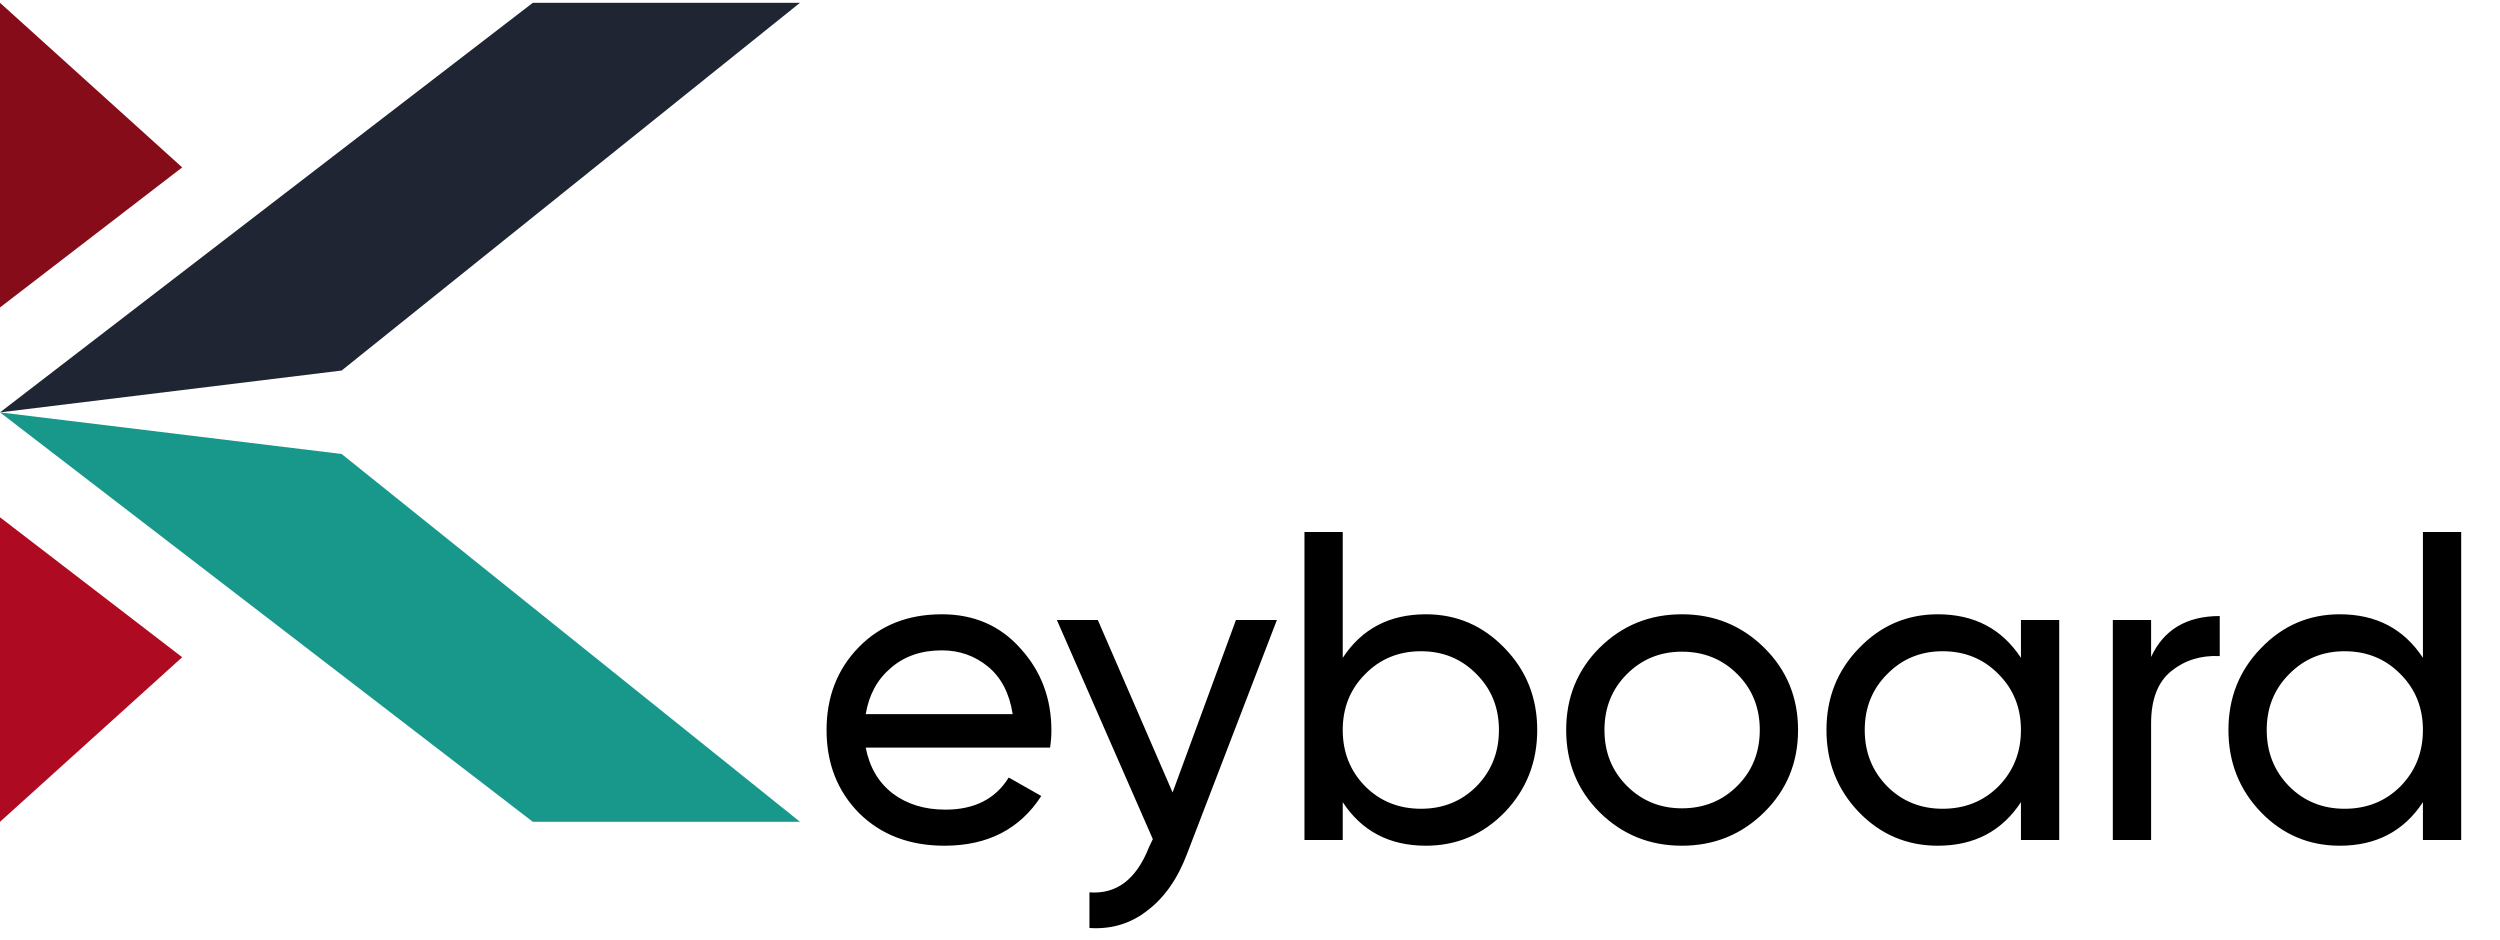 <svg width="125" height="47" viewBox="0 0 125 47" fill="none" xmlns="http://www.w3.org/2000/svg">
<path d="M0 0.14V15.373L9.109 8.37L0 0.14Z" fill="#860C19"/>
<path d="M0 41.09L9.109 32.861L0 25.864V41.09Z" fill="#AE0A22"/>
<path d="M17.081 18.527L40 0.139H26.642L0 20.619L17.081 18.527Z" fill="#202534"/>
<path d="M0 20.619L26.642 41.091H40L17.081 22.699L0 20.619Z" fill="#18988B"/>
<path d="M43.286 37.38C43.477 38.363 43.924 39.125 44.628 39.668C45.347 40.211 46.227 40.482 47.268 40.482C48.72 40.482 49.776 39.947 50.436 38.876L52.064 39.8C50.993 41.457 49.38 42.286 47.224 42.286C45.479 42.286 44.056 41.743 42.956 40.658C41.871 39.558 41.328 38.172 41.328 36.5C41.328 34.843 41.863 33.464 42.934 32.364C44.005 31.264 45.391 30.714 47.092 30.714C48.705 30.714 50.018 31.286 51.03 32.43C52.057 33.559 52.57 34.923 52.57 36.522C52.57 36.801 52.548 37.087 52.504 37.38H43.286ZM47.092 32.518C46.065 32.518 45.215 32.811 44.54 33.398C43.865 33.97 43.447 34.74 43.286 35.708H50.634C50.473 34.667 50.062 33.875 49.402 33.332C48.742 32.789 47.972 32.518 47.092 32.518ZM61.798 31H63.844L59.356 42.682C58.887 43.929 58.227 44.875 57.377 45.52C56.541 46.18 55.572 46.473 54.472 46.4V44.618C55.822 44.721 56.812 43.973 57.443 42.374L57.641 41.956L52.844 31H54.891L58.63 39.624L61.798 31ZM71.295 30.714C72.835 30.714 74.147 31.279 75.233 32.408C76.318 33.523 76.861 34.887 76.861 36.5C76.861 38.113 76.318 39.485 75.233 40.614C74.147 41.729 72.835 42.286 71.295 42.286C69.476 42.286 68.09 41.56 67.137 40.108V42H65.223V26.6H67.137V32.892C68.09 31.44 69.476 30.714 71.295 30.714ZM71.053 40.438C72.153 40.438 73.077 40.064 73.825 39.316C74.573 38.553 74.947 37.615 74.947 36.5C74.947 35.385 74.573 34.454 73.825 33.706C73.077 32.943 72.153 32.562 71.053 32.562C69.938 32.562 69.007 32.943 68.259 33.706C67.511 34.454 67.137 35.385 67.137 36.5C67.137 37.615 67.511 38.553 68.259 39.316C69.007 40.064 69.938 40.438 71.053 40.438ZM88.209 40.614C87.079 41.729 85.708 42.286 84.095 42.286C82.481 42.286 81.11 41.729 79.981 40.614C78.866 39.499 78.309 38.128 78.309 36.5C78.309 34.872 78.866 33.501 79.981 32.386C81.11 31.271 82.481 30.714 84.095 30.714C85.708 30.714 87.079 31.271 88.209 32.386C89.338 33.501 89.903 34.872 89.903 36.5C89.903 38.128 89.338 39.499 88.209 40.614ZM84.095 40.416C85.195 40.416 86.119 40.042 86.867 39.294C87.615 38.546 87.989 37.615 87.989 36.5C87.989 35.385 87.615 34.454 86.867 33.706C86.119 32.958 85.195 32.584 84.095 32.584C83.009 32.584 82.093 32.958 81.345 33.706C80.597 34.454 80.223 35.385 80.223 36.5C80.223 37.615 80.597 38.546 81.345 39.294C82.093 40.042 83.009 40.416 84.095 40.416ZM101.047 31H102.961V42H101.047V40.108C100.094 41.56 98.708 42.286 96.889 42.286C95.349 42.286 94.036 41.729 92.951 40.614C91.866 39.485 91.323 38.113 91.323 36.5C91.323 34.887 91.866 33.523 92.951 32.408C94.036 31.279 95.349 30.714 96.889 30.714C98.708 30.714 100.094 31.44 101.047 32.892V31ZM97.131 40.438C98.246 40.438 99.177 40.064 99.925 39.316C100.673 38.553 101.047 37.615 101.047 36.5C101.047 35.385 100.673 34.454 99.925 33.706C99.177 32.943 98.246 32.562 97.131 32.562C96.031 32.562 95.107 32.943 94.359 33.706C93.611 34.454 93.237 35.385 93.237 36.5C93.237 37.615 93.611 38.553 94.359 39.316C95.107 40.064 96.031 40.438 97.131 40.438ZM107.555 32.848C108.186 31.484 109.33 30.802 110.987 30.802V32.804C110.048 32.76 109.242 33.009 108.567 33.552C107.892 34.095 107.555 34.967 107.555 36.17V42H105.641V31H107.555V32.848ZM121.146 26.6H123.06V42H121.146V40.108C120.193 41.56 118.807 42.286 116.988 42.286C115.448 42.286 114.135 41.729 113.05 40.614C111.965 39.485 111.422 38.113 111.422 36.5C111.422 34.887 111.965 33.523 113.05 32.408C114.135 31.279 115.448 30.714 116.988 30.714C118.807 30.714 120.193 31.44 121.146 32.892V26.6ZM117.23 40.438C118.345 40.438 119.276 40.064 120.024 39.316C120.772 38.553 121.146 37.615 121.146 36.5C121.146 35.385 120.772 34.454 120.024 33.706C119.276 32.943 118.345 32.562 117.23 32.562C116.13 32.562 115.206 32.943 114.458 33.706C113.71 34.454 113.336 35.385 113.336 36.5C113.336 37.615 113.71 38.553 114.458 39.316C115.206 40.064 116.13 40.438 117.23 40.438Z" fill="black"/>
</svg>
